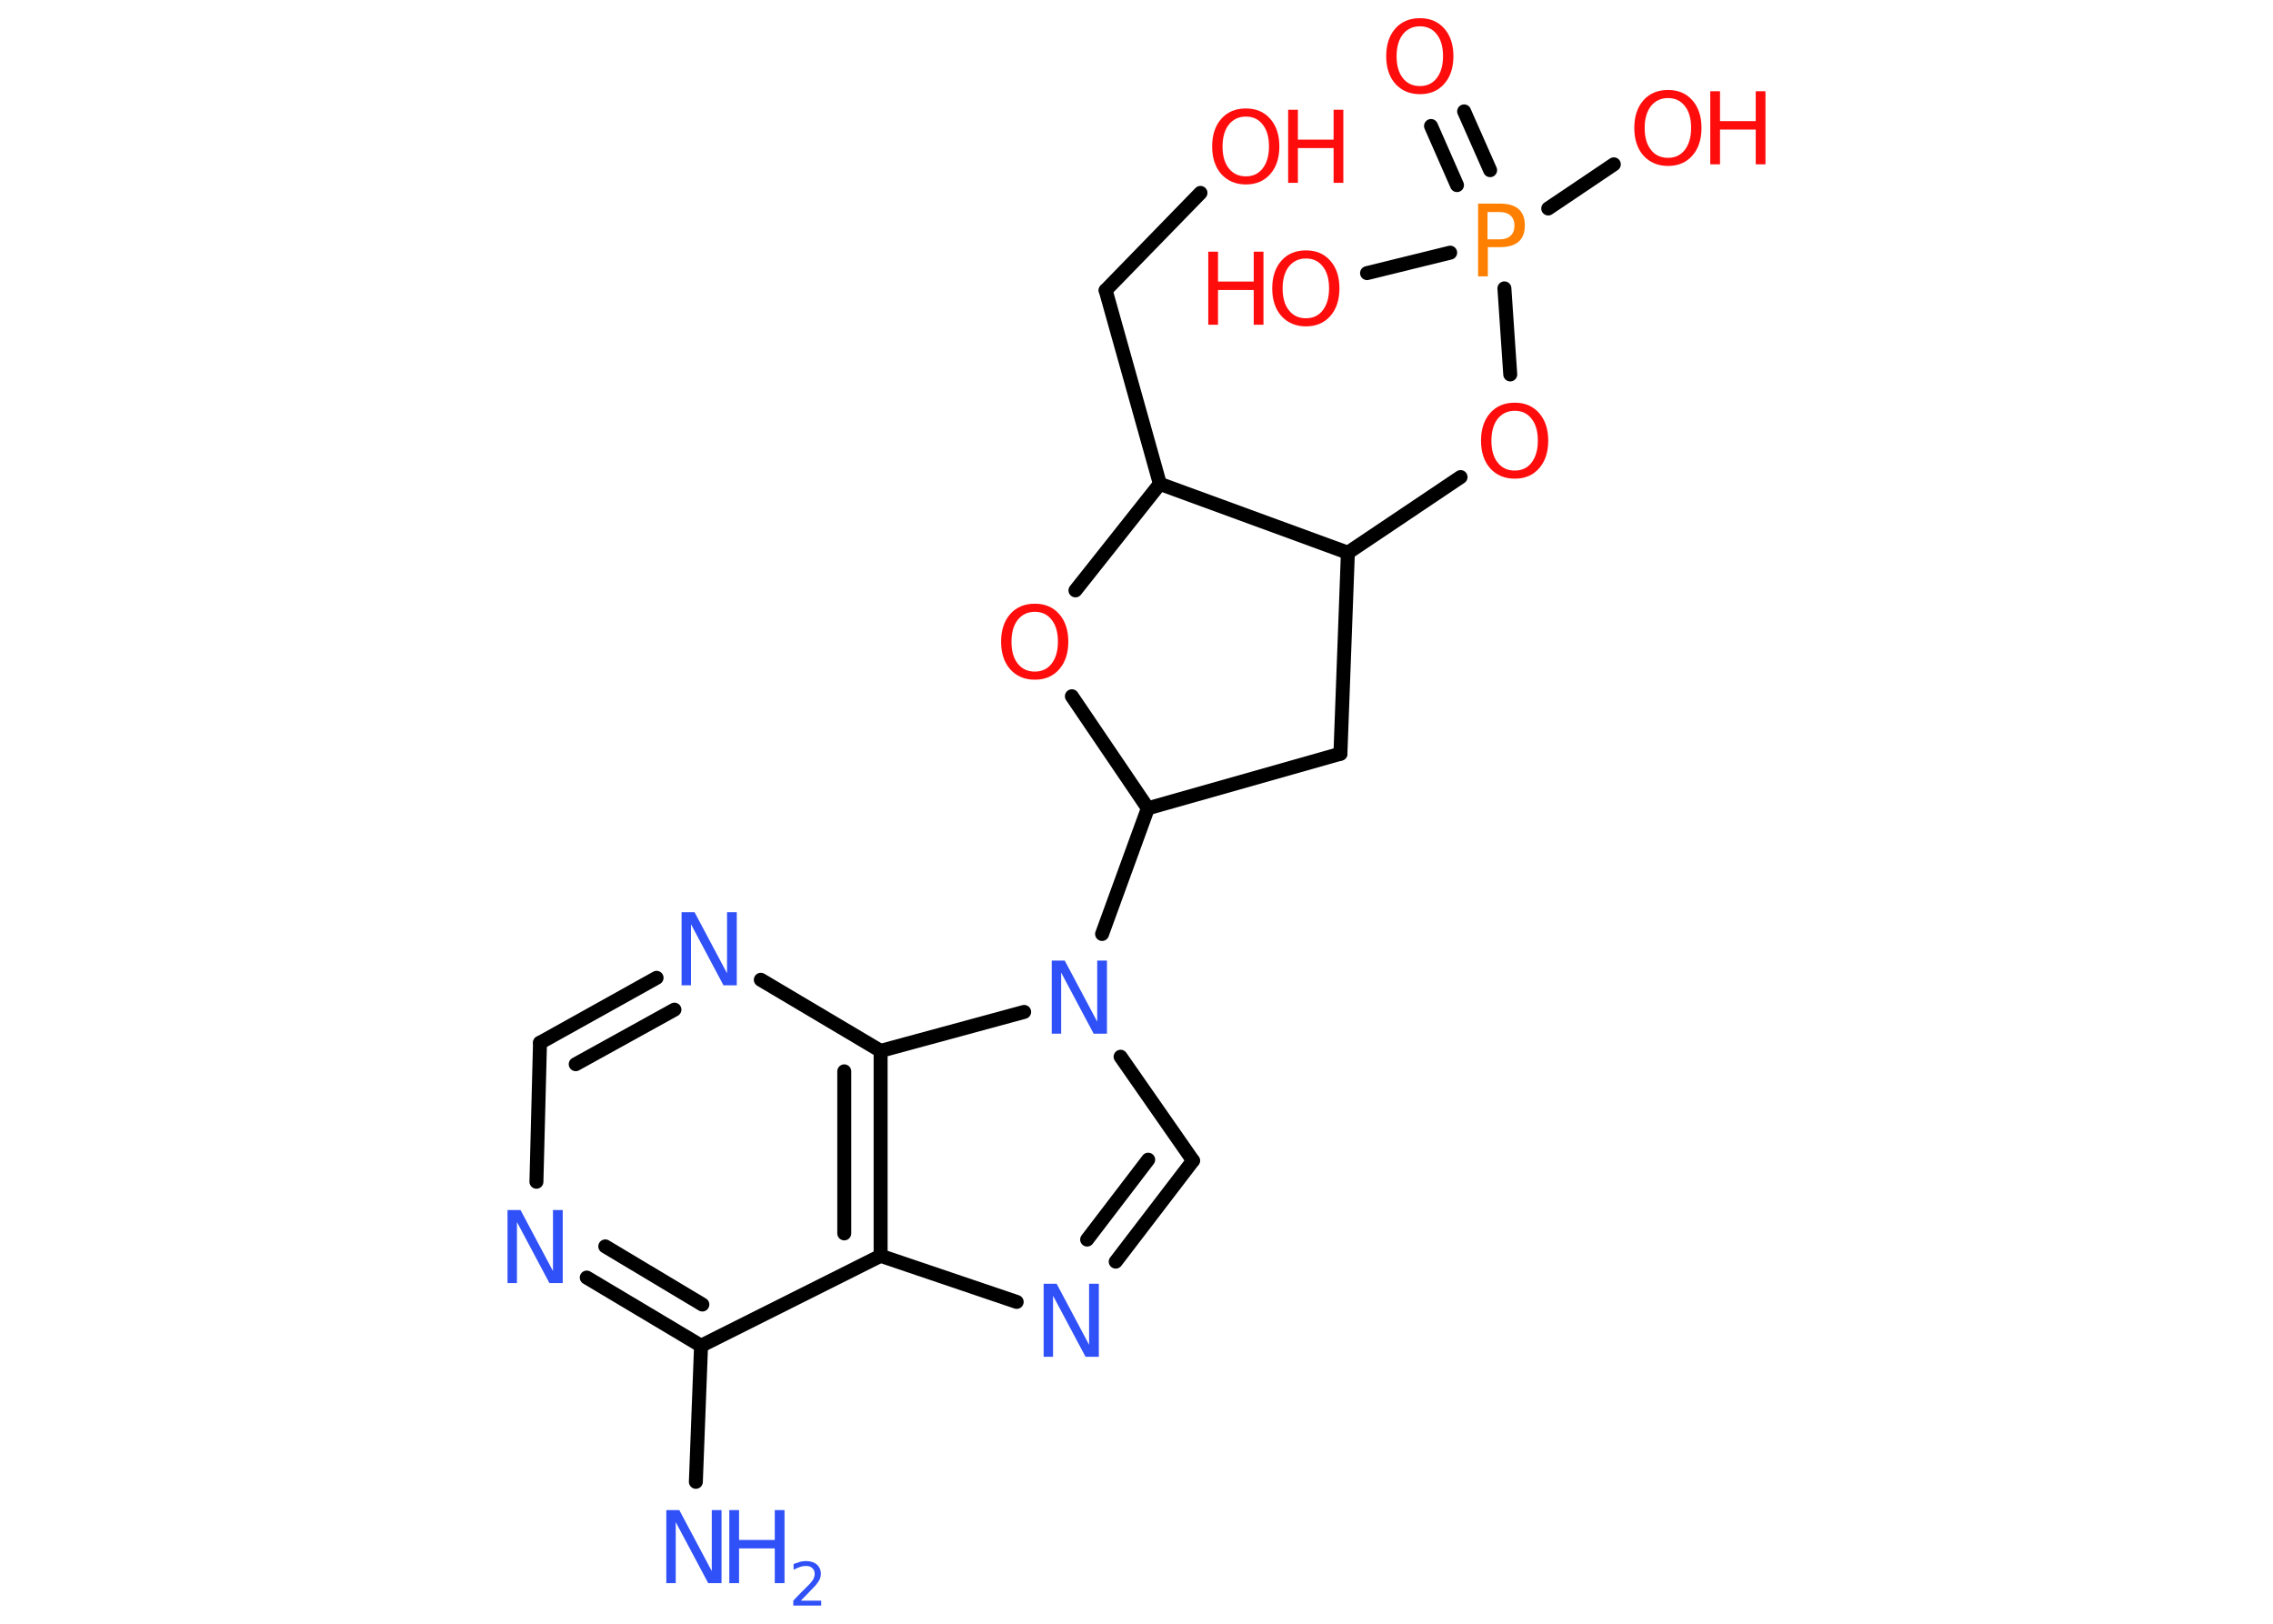 <?xml version='1.0' encoding='UTF-8'?>
<!DOCTYPE svg PUBLIC "-//W3C//DTD SVG 1.1//EN" "http://www.w3.org/Graphics/SVG/1.1/DTD/svg11.dtd">
<svg version='1.2' xmlns='http://www.w3.org/2000/svg' xmlns:xlink='http://www.w3.org/1999/xlink' width='70.0mm' height='50.0mm' viewBox='0 0 70.0 50.0'>
  <desc>Generated by the Chemistry Development Kit (http://github.com/cdk)</desc>
  <g stroke-linecap='round' stroke-linejoin='round' stroke='#000000' stroke-width='.43' fill='#FF0D0D'>
    <rect x='.0' y='.0' width='70.0' height='50.0' fill='#FFFFFF' stroke='none'/>
    <g id='mol1' class='mol'>
      <line id='mol1bnd1' class='bond' x1='21.43' y1='45.63' x2='21.59' y2='41.44'/>
      <g id='mol1bnd2' class='bond'>
        <line x1='18.07' y1='39.34' x2='21.59' y2='41.44'/>
        <line x1='18.64' y1='38.38' x2='21.63' y2='40.17'/>
      </g>
      <line id='mol1bnd3' class='bond' x1='16.52' y1='36.39' x2='16.63' y2='32.11'/>
      <g id='mol1bnd4' class='bond'>
        <line x1='20.22' y1='30.11' x2='16.63' y2='32.11'/>
        <line x1='20.77' y1='31.09' x2='17.73' y2='32.77'/>
      </g>
      <line id='mol1bnd5' class='bond' x1='23.43' y1='30.17' x2='27.12' y2='32.36'/>
      <g id='mol1bnd6' class='bond'>
        <line x1='27.12' y1='38.67' x2='27.12' y2='32.36'/>
        <line x1='26.0' y1='37.98' x2='26.0' y2='32.99'/>
      </g>
      <line id='mol1bnd7' class='bond' x1='21.59' y1='41.44' x2='27.12' y2='38.67'/>
      <line id='mol1bnd8' class='bond' x1='27.12' y1='38.67' x2='31.31' y2='40.09'/>
      <g id='mol1bnd9' class='bond'>
        <line x1='34.36' y1='38.85' x2='36.74' y2='35.74'/>
        <line x1='33.48' y1='38.17' x2='35.36' y2='35.71'/>
      </g>
      <line id='mol1bnd10' class='bond' x1='36.74' y1='35.74' x2='34.51' y2='32.54'/>
      <line id='mol1bnd11' class='bond' x1='27.12' y1='32.36' x2='31.54' y2='31.16'/>
      <line id='mol1bnd12' class='bond' x1='33.94' y1='28.76' x2='35.35' y2='24.89'/>
      <line id='mol1bnd13' class='bond' x1='35.35' y1='24.89' x2='41.28' y2='23.21'/>
      <line id='mol1bnd14' class='bond' x1='41.28' y1='23.21' x2='41.51' y2='17.02'/>
      <line id='mol1bnd15' class='bond' x1='41.51' y1='17.02' x2='44.98' y2='14.69'/>
      <line id='mol1bnd16' class='bond' x1='46.51' y1='11.53' x2='46.33' y2='8.88'/>
      <g id='mol1bnd17' class='bond'>
        <line x1='44.87' y1='5.7' x2='44.07' y2='3.88'/>
        <line x1='45.89' y1='5.24' x2='45.09' y2='3.43'/>
      </g>
      <line id='mol1bnd18' class='bond' x1='47.68' y1='6.42' x2='49.7' y2='5.06'/>
      <line id='mol1bnd19' class='bond' x1='44.66' y1='7.78' x2='42.1' y2='8.41'/>
      <line id='mol1bnd20' class='bond' x1='41.51' y1='17.02' x2='35.72' y2='14.9'/>
      <line id='mol1bnd21' class='bond' x1='35.72' y1='14.9' x2='34.05' y2='8.94'/>
      <line id='mol1bnd22' class='bond' x1='34.05' y1='8.94' x2='36.97' y2='5.94'/>
      <line id='mol1bnd23' class='bond' x1='35.72' y1='14.9' x2='33.12' y2='18.18'/>
      <line id='mol1bnd24' class='bond' x1='35.35' y1='24.89' x2='33.01' y2='21.44'/>
      <g id='mol1atm1' class='atom'>
        <path d='M20.51 46.5h.41l1.0 1.88v-1.88h.3v2.25h-.41l-1.0 -1.88v1.88h-.29v-2.25z' stroke='none' fill='#3050F8'/>
        <path d='M22.46 46.5h.3v.92h1.1v-.92h.3v2.25h-.3v-1.07h-1.1v1.07h-.3v-2.25z' stroke='none' fill='#3050F8'/>
        <path d='M24.65 49.29h.64v.15h-.86v-.15q.1 -.11 .28 -.29q.18 -.18 .23 -.23q.09 -.1 .12 -.17q.03 -.07 .03 -.13q.0 -.11 -.07 -.18q-.07 -.07 -.2 -.07q-.09 .0 -.18 .03q-.09 .03 -.2 .09v-.18q.11 -.04 .21 -.07q.1 -.02 .17 -.02q.21 .0 .34 .11q.12 .11 .12 .28q.0 .08 -.03 .16q-.03 .07 -.11 .17q-.02 .03 -.14 .15q-.12 .13 -.34 .35z' stroke='none' fill='#3050F8'/>
      </g>
      <path id='mol1atm3' class='atom' d='M15.62 37.26h.41l1.0 1.88v-1.88h.3v2.25h-.41l-1.0 -1.88v1.88h-.29v-2.25z' stroke='none' fill='#3050F8'/>
      <path id='mol1atm5' class='atom' d='M20.98 28.09h.41l1.0 1.88v-1.88h.3v2.25h-.41l-1.0 -1.88v1.88h-.29v-2.25z' stroke='none' fill='#3050F8'/>
      <path id='mol1atm8' class='atom' d='M32.13 39.53h.41l1.0 1.88v-1.88h.3v2.25h-.41l-1.0 -1.88v1.88h-.29v-2.25z' stroke='none' fill='#3050F8'/>
      <path id='mol1atm10' class='atom' d='M32.38 29.58h.41l1.0 1.88v-1.88h.3v2.25h-.41l-1.0 -1.88v1.88h-.29v-2.25z' stroke='none' fill='#3050F8'/>
      <path id='mol1atm14' class='atom' d='M46.65 12.65q-.33 .0 -.53 .25q-.19 .25 -.19 .67q.0 .43 .19 .67q.19 .25 .53 .25q.33 .0 .52 -.25q.19 -.25 .19 -.67q.0 -.43 -.19 -.67q-.19 -.25 -.52 -.25zM46.65 12.4q.47 .0 .75 .32q.28 .32 .28 .85q.0 .53 -.28 .85q-.28 .32 -.75 .32q-.47 .0 -.76 -.32q-.28 -.32 -.28 -.85q.0 -.53 .28 -.85q.28 -.32 .76 -.32z' stroke='none'/>
      <path id='mol1atm15' class='atom' d='M45.81 6.52v.85h.38q.21 .0 .33 -.11q.12 -.11 .12 -.31q.0 -.2 -.12 -.31q-.12 -.11 -.33 -.11h-.38zM45.51 6.27h.69q.38 .0 .57 .17q.19 .17 .19 .5q.0 .33 -.19 .5q-.19 .17 -.57 .17h-.38v.9h-.3v-2.25z' stroke='none' fill='#FF8000'/>
      <path id='mol1atm16' class='atom' d='M43.73 .81q-.33 .0 -.53 .25q-.19 .25 -.19 .67q.0 .43 .19 .67q.19 .25 .53 .25q.33 .0 .52 -.25q.19 -.25 .19 -.67q.0 -.43 -.19 -.67q-.19 -.25 -.52 -.25zM43.73 .56q.47 .0 .75 .32q.28 .32 .28 .85q.0 .53 -.28 .85q-.28 .32 -.75 .32q-.47 .0 -.76 -.32q-.28 -.32 -.28 -.85q.0 -.53 .28 -.85q.28 -.32 .76 -.32z' stroke='none'/>
      <g id='mol1atm17' class='atom'>
        <path d='M51.37 3.02q-.33 .0 -.53 .25q-.19 .25 -.19 .67q.0 .43 .19 .67q.19 .25 .53 .25q.33 .0 .52 -.25q.19 -.25 .19 -.67q.0 -.43 -.19 -.67q-.19 -.25 -.52 -.25zM51.37 2.77q.47 .0 .75 .32q.28 .32 .28 .85q.0 .53 -.28 .85q-.28 .32 -.75 .32q-.47 .0 -.76 -.32q-.28 -.32 -.28 -.85q.0 -.53 .28 -.85q.28 -.32 .76 -.32z' stroke='none'/>
        <path d='M52.67 2.81h.3v.92h1.1v-.92h.3v2.25h-.3v-1.07h-1.1v1.07h-.3v-2.25z' stroke='none'/>
      </g>
      <g id='mol1atm18' class='atom'>
        <path d='M40.22 7.96q-.33 .0 -.53 .25q-.19 .25 -.19 .67q.0 .43 .19 .67q.19 .25 .53 .25q.33 .0 .52 -.25q.19 -.25 .19 -.67q.0 -.43 -.19 -.67q-.19 -.25 -.52 -.25zM40.22 7.71q.47 .0 .75 .32q.28 .32 .28 .85q.0 .53 -.28 .85q-.28 .32 -.75 .32q-.47 .0 -.76 -.32q-.28 -.32 -.28 -.85q.0 -.53 .28 -.85q.28 -.32 .76 -.32z' stroke='none'/>
        <path d='M37.21 7.75h.3v.92h1.1v-.92h.3v2.25h-.3v-1.07h-1.1v1.07h-.3v-2.25z' stroke='none'/>
      </g>
      <g id='mol1atm21' class='atom'>
        <path d='M38.37 3.59q-.33 .0 -.53 .25q-.19 .25 -.19 .67q.0 .43 .19 .67q.19 .25 .53 .25q.33 .0 .52 -.25q.19 -.25 .19 -.67q.0 -.43 -.19 -.67q-.19 -.25 -.52 -.25zM38.37 3.34q.47 .0 .75 .32q.28 .32 .28 .85q.0 .53 -.28 .85q-.28 .32 -.75 .32q-.47 .0 -.76 -.32q-.28 -.32 -.28 -.85q.0 -.53 .28 -.85q.28 -.32 .76 -.32z' stroke='none'/>
        <path d='M39.67 3.38h.3v.92h1.1v-.92h.3v2.25h-.3v-1.07h-1.1v1.07h-.3v-2.25z' stroke='none'/>
      </g>
      <path id='mol1atm22' class='atom' d='M31.87 18.84q-.33 .0 -.53 .25q-.19 .25 -.19 .67q.0 .43 .19 .67q.19 .25 .53 .25q.33 .0 .52 -.25q.19 -.25 .19 -.67q.0 -.43 -.19 -.67q-.19 -.25 -.52 -.25zM31.87 18.59q.47 .0 .75 .32q.28 .32 .28 .85q.0 .53 -.28 .85q-.28 .32 -.75 .32q-.47 .0 -.76 -.32q-.28 -.32 -.28 -.85q.0 -.53 .28 -.85q.28 -.32 .76 -.32z' stroke='none'/>
    </g>
  </g>
</svg>
